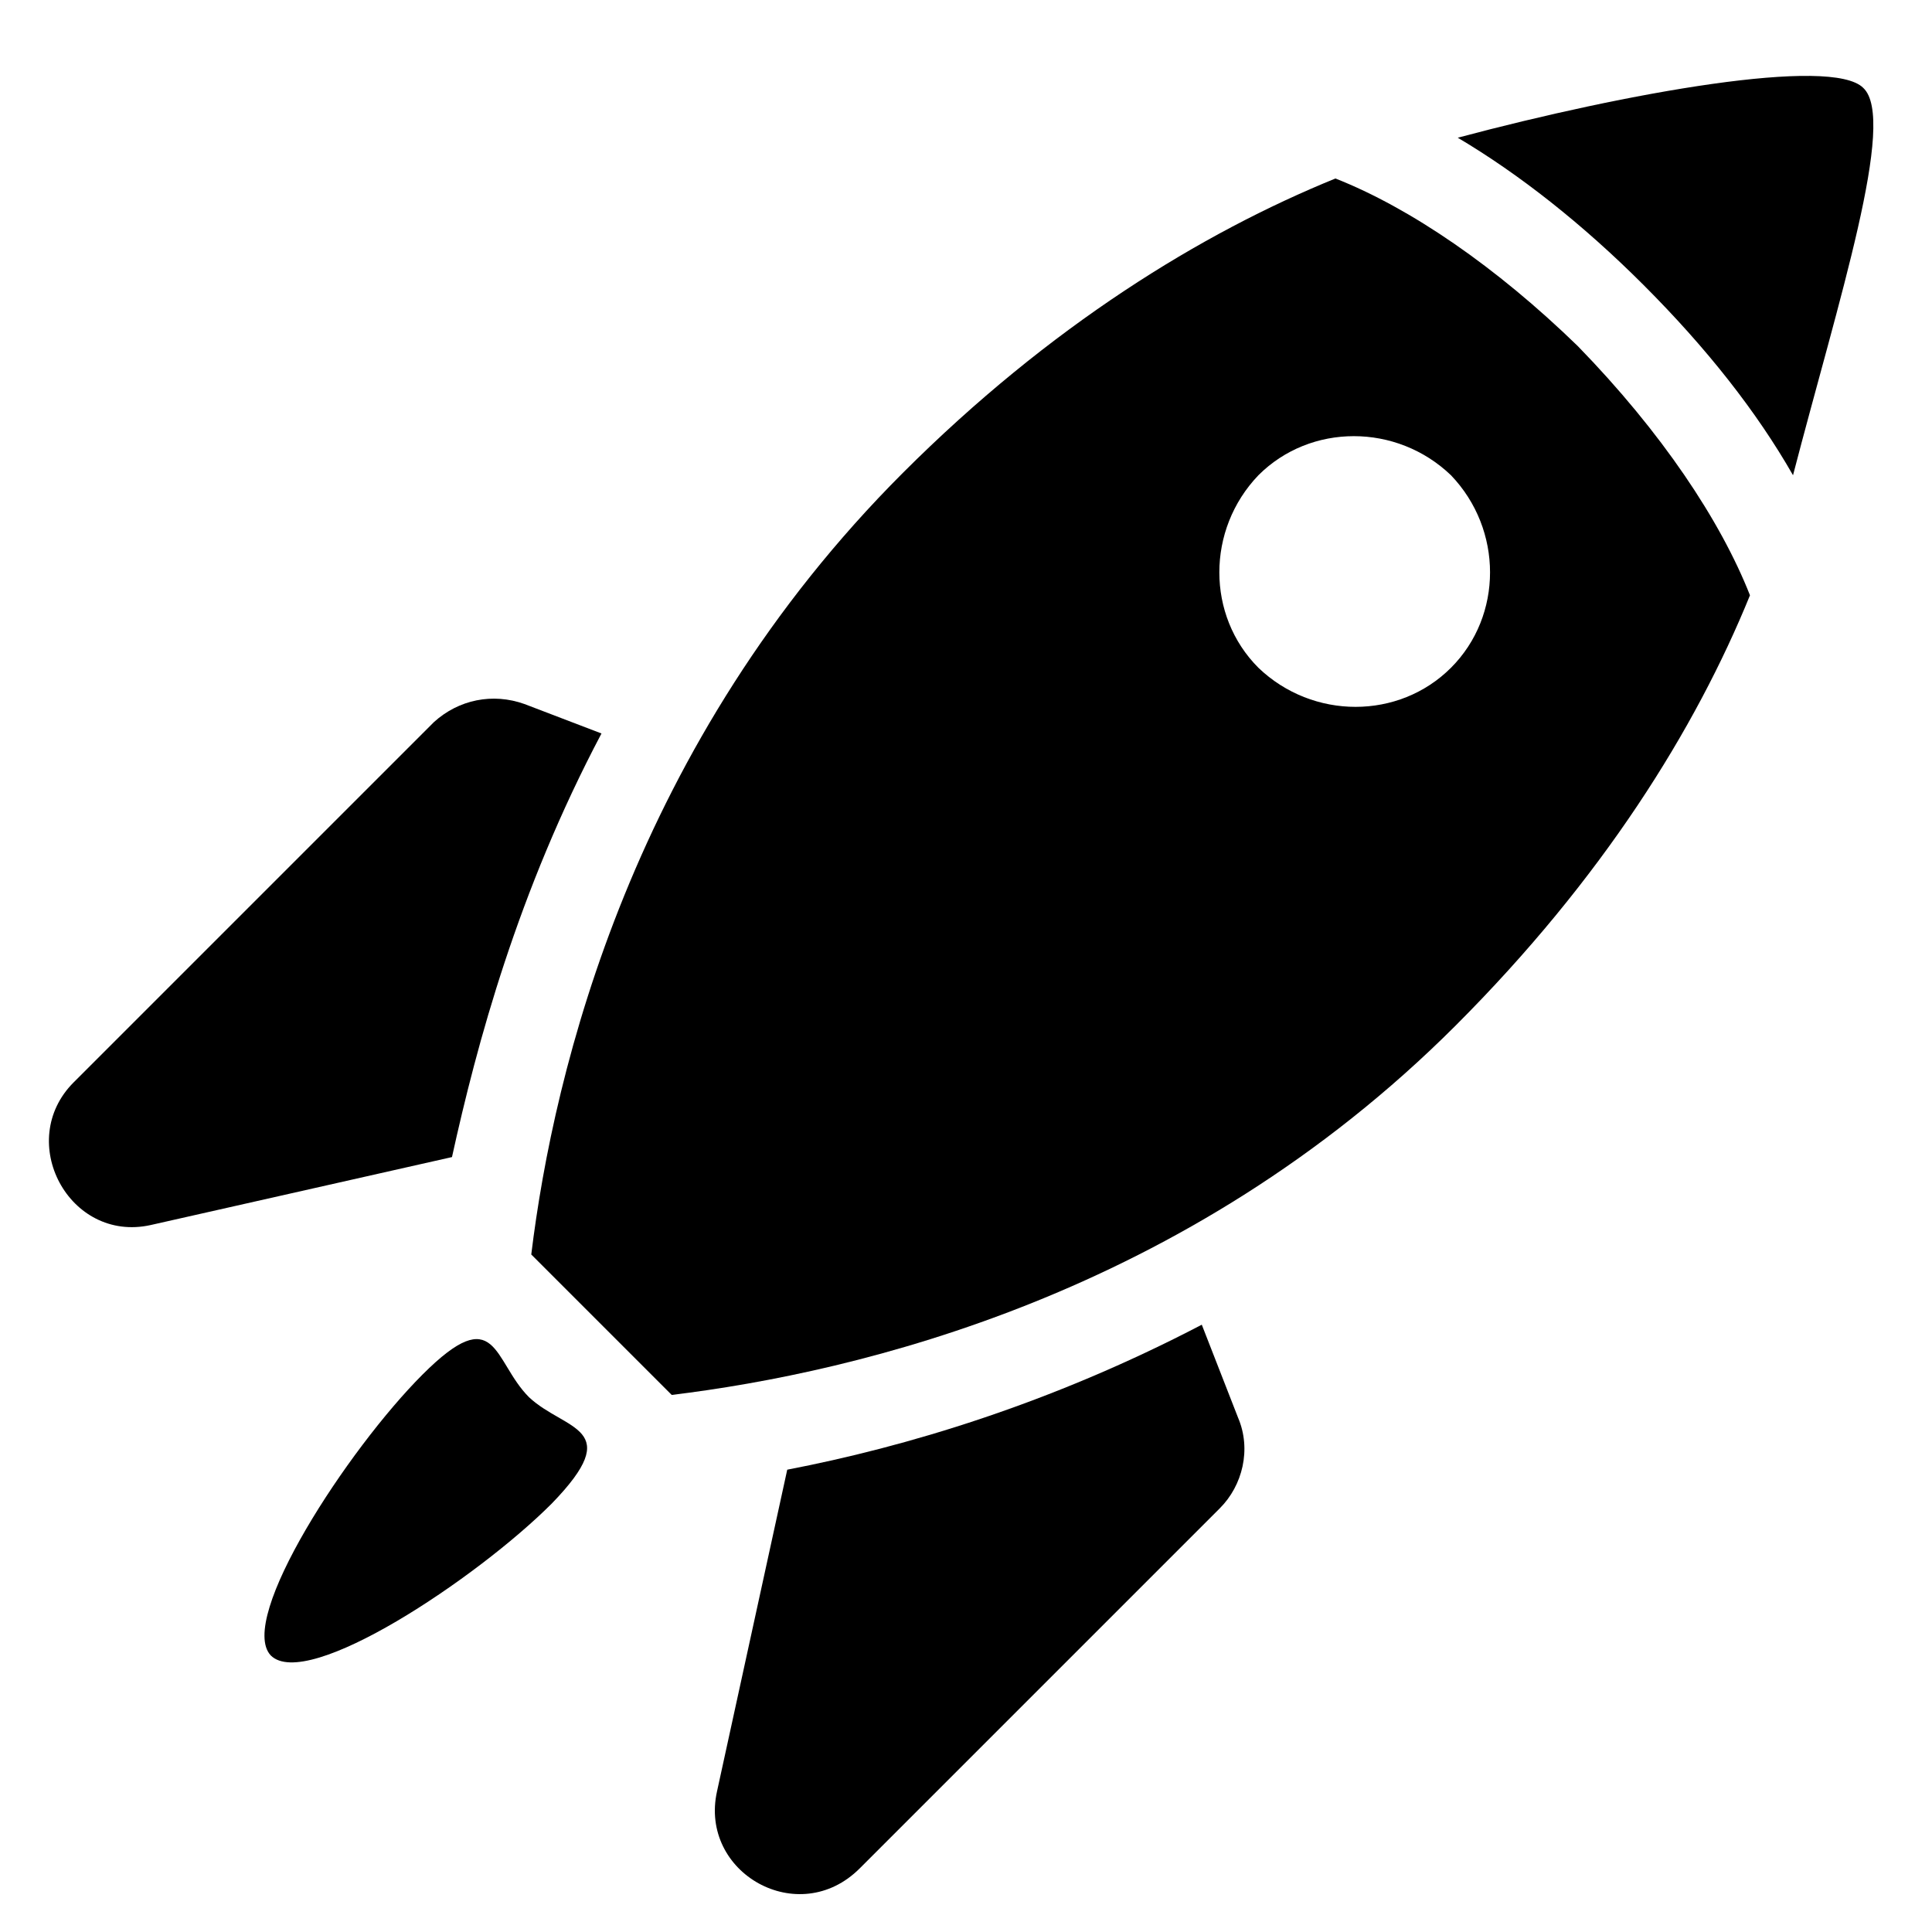 <?xml version="1.0" encoding="UTF-8" standalone="no"?>
<svg
   width="256"
   height="256"
   overflow="hidden"
   version="1.1"
   id="svg306"
   sodipodi:docname="Spaceship.svg"
   inkscape:version="1.2.2 (732a01da63, 2022-12-09)"
   xmlns:inkscape="http://www.inkscape.org/namespaces/inkscape"
   xmlns:sodipodi="http://sodipodi.sourceforge.net/DTD/sodipodi-0.dtd"
   xmlns="http://www.w3.org/2000/svg"
   xmlns:svg="http://www.w3.org/2000/svg">
  <sodipodi:namedview
     id="namedview308"
     pagecolor="#ffffff"
     bordercolor="#000000"
     borderopacity="0.25"
     inkscape:showpageshadow="2"
     inkscape:pageopacity="0.0"
     inkscape:pagecheckerboard="0"
     inkscape:deskcolor="#d1d1d1"
     showgrid="false"
     inkscape:zoom="0.92709556"
     inkscape:cx="506.95961"
     inkscape:cy="434.6909"
     inkscape:window-width="1920"
     inkscape:window-height="1129"
     inkscape:window-x="-8"
     inkscape:window-y="-8"
     inkscape:window-maximized="1"
     inkscape:current-layer="svg306" />
  <defs
     id="defs284">
    <clipPath
       id="clip1">
      <rect
         x="12"
         y="-4"
         width="724"
         height="724"
         id="rect275" />
    </clipPath>
    <clipPath
       id="clip2">
      <rect
         x="12"
         y="-4"
         width="724"
         height="724"
         id="rect278" />
    </clipPath>
    <clipPath
       id="clip3">
      <rect
         x="12"
         y="-4"
         width="724"
         height="724"
         id="rect281" />
    </clipPath>
    <clipPath
       clipPathUnits="userSpaceOnUse"
       id="clipPath323">
      <g
         id="g327">
        <rect
           x="0"
           y="0"
           width="1280"
           height="720"
           id="rect325" />
      </g>
    </clipPath>
    <clipPath
       clipPathUnits="userSpaceOnUse"
       id="clipPath329">
      <g
         id="g333">
        <rect
           x="0"
           y="0"
           width="1280"
           height="720"
           id="rect331" />
      </g>
    </clipPath>
  </defs>
  <g
     clip-path="url(#clipPath323)"
     id="g302"
     transform="matrix(0.398,0,0,0.398,-21.426,-11.977)">
    <g
       clip-path="url(#clip2)"
       id="g300">
      <g
         clip-path="url(#clip3)"
         id="g298">
        <path
           d="M 674.158,59.35 C 663.6,48.792 595.725,60.858 539.162,75.942 c 20.363,12.067 41.48,28.658 61.842,49.02 21.117,21.117 37.708,42.234 49.775,63.35 15.083,-58.07 34.692,-118.404 23.379,-128.962 z"
           id="path288" />
        <path
           d="m 254.087,274.288 -25.641,-9.805 c -10.559,-3.771 -21.871,-1.508 -30.167,6.034 L 78.367,390.429 c -19.608,19.609 -1.508,53.546 25.641,47.513 l 100.304,-22.625 c 8.296,-37.709 21.871,-88.238 49.775,-141.029 z"
           id="path290" />
        <path
           d="m 453.942,471.125 c -50.529,26.396 -98.796,40.725 -138.013,48.267 L 292.55,626.483 c -6.033,27.15 27.15,46.004 47.512,25.642 L 459.975,532.212 c 7.542,-7.541 10.558,-19.608 6.033,-30.166 z"
           id="path292" />
        <path
           d="M 498.438,89.517 C 453.942,107.617 403.413,138.537 354.392,187.558 264.646,277.304 238.25,385.904 230.708,447.746 l 46.759,46.758 c 61.841,-7.542 171.196,-33.183 260.941,-122.929 49.021,-49.021 79.942,-98.796 98.042,-143.292 -9.804,-24.887 -29.413,-54.3 -57.317,-82.958 -27.15,-26.396 -55.808,-46.004 -80.695,-55.808 z M 536.9,252.417 c -17.346,17.345 -46.004,17.345 -64.104,0 -17.346,-17.346 -17.346,-46.005 0,-64.105 17.346,-17.345 46.004,-17.345 64.104,0 17.346,18.1 17.346,46.759 0,64.105 z"
           id="path294" />
        <path
           d="m 229.954,495.258 c -12.067,-12.066 -10.558,-32.429 -35.446,-7.541 -24.887,24.887 -61.841,81.45 -50.529,93.516 12.067,12.067 68.629,-25.641 93.517,-50.529 24.887,-25.642 4.525,-24.133 -7.542,-35.446 z"
           id="path296" />
      </g>
    </g>
  </g>
</svg>
